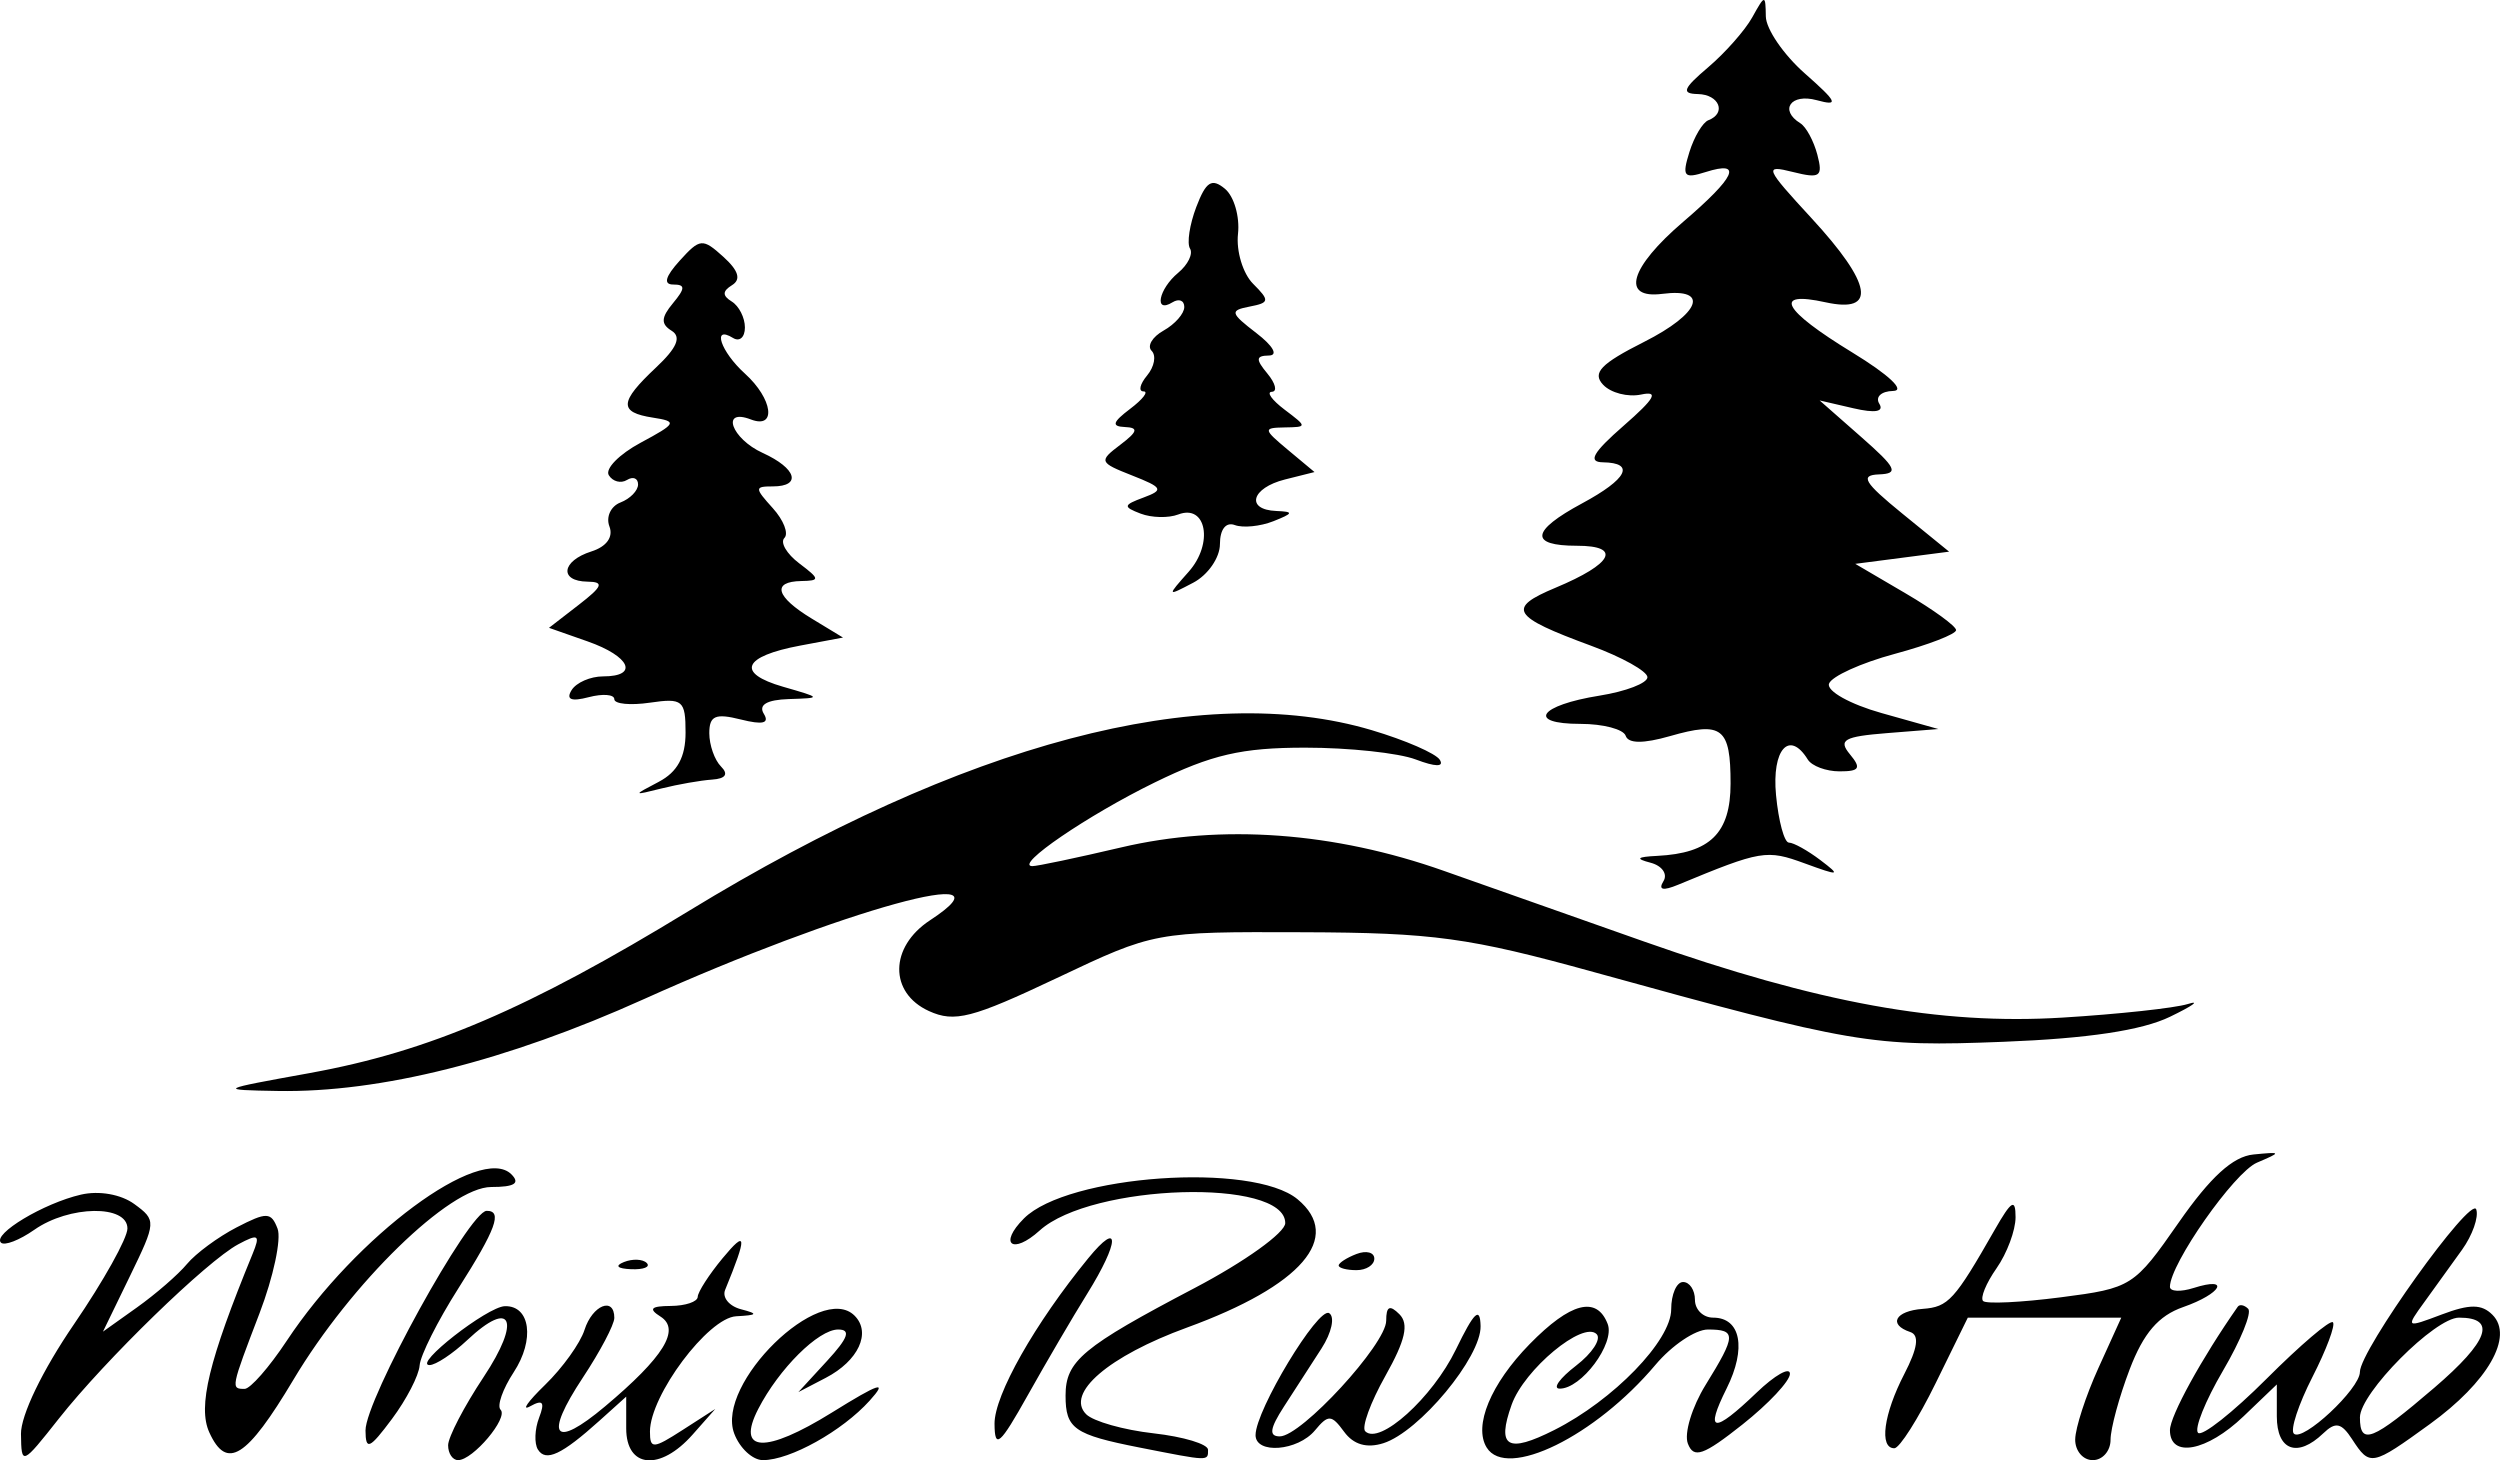 <?xml version="1.0" encoding="UTF-8" standalone="no"?>
<!-- Created with Inkscape (http://www.inkscape.org/) -->

<svg
   xmlns:dc="http://purl.org/dc/elements/1.1/"
   xmlns:cc="http://creativecommons.org/ns#"
   xmlns:rdf="http://www.w3.org/1999/02/22-rdf-syntax-ns#"
   xmlns:svg="http://www.w3.org/2000/svg"
   xmlns="http://www.w3.org/2000/svg"
   xmlns:sodipodi="http://sodipodi.sourceforge.net/DTD/sodipodi-0.dtd"
   xmlns:inkscape="http://www.inkscape.org/namespaces/inkscape"
   version="1.1"
   id="svg5863"
   width="202.104"
   height="118.056"
   viewBox="0 0 202.104 118.056"
   sodipodi:docname="whiteriverhub.svg"
   inkscape:version="0.92.3 (2405546, 2018-03-11)">
  <defs
     id="defs5867" />
  <sodipodi:namedview
     pagecolor="#ffffff"
     bordercolor="#666666"
     borderopacity="1"
     objecttolerance="10"
     gridtolerance="10"
     guidetolerance="10"
     inkscape:pageopacity="0"
     inkscape:pageshadow="2"
     inkscape:window-width="1192"
     inkscape:window-height="741"
     id="namedview5865"
     showgrid="false"
     inkscape:zoom="1.2456294"
     inkscape:cx="95.691602"
     inkscape:cy="76.181459"
     inkscape:window-x="1368"
     inkscape:window-y="362"
     inkscape:window-maximized="0"
     inkscape:current-layer="svg5863"
     fit-margin-top="0"
     fit-margin-left="0"
     fit-margin-right="0"
     fit-margin-bottom="0" />
  <path
     style="fill:#000000;stroke-width:0.96"
     d="m 1.694,115.941 c -0.019,-1.522 1.739,-5.166 4.288,-8.889 2.376,-3.471 4.32,-6.954 4.32,-7.741 0,-1.939 -4.703,-1.872 -7.528,0.107 -1.208,0.846 -2.421,1.312 -2.697,1.037 -0.694,-0.694 3.459,-3.185 6.47,-3.88 1.465,-0.338 3.234,-0.025 4.312,0.762 1.786,1.306 1.778,1.437 -0.354,5.826 l -2.181,4.49 2.755,-1.962 c 1.515,-1.079 3.333,-2.658 4.04,-3.51 0.707,-0.851 2.512,-2.183 4.012,-2.958 2.433,-1.258 2.79,-1.247 3.308,0.103 0.319,0.832 -0.336,3.91 -1.457,6.839 -2.322,6.067 -2.331,6.115 -1.206,6.115 0.458,0 1.988,-1.746 3.4,-3.88 5.624,-8.498 15.679,-15.952 18.166,-13.466 0.728,0.728 0.254,1.026 -1.629,1.026 -3.361,0 -11.327,7.761 -15.991,15.578 -3.784,6.342 -5.392,7.351 -6.799,4.263 -0.949,-2.082 -0.049,-5.796 3.497,-14.433 0.637,-1.551 0.481,-1.655 -1.16,-0.777 -2.539,1.359 -10.74,9.328 -14.499,14.089 -2.986,3.782 -3.032,3.801 -3.064,1.261 z m 34.532,0.899 c 0.002,-0.66 1.294,-3.144 2.871,-5.52 3.058,-4.608 2.276,-6.367 -1.326,-2.983 -1.184,1.113 -2.557,2.021 -3.051,2.018 -1.357,-0.008 4.675,-4.721 6.092,-4.761 2.061,-0.058 2.435,2.717 0.719,5.336 -0.892,1.362 -1.371,2.727 -1.063,3.035 0.651,0.651 -2.235,4.075 -3.434,4.075 -0.446,0 -0.809,-0.54 -0.807,-1.2 z m 7.259,0.342 c -0.302,-0.489 -0.259,-1.647 0.097,-2.573 0.485,-1.265 0.307,-1.495 -0.717,-0.925 -0.75,0.417 -0.209,-0.362 1.203,-1.733 1.411,-1.37 2.844,-3.369 3.185,-4.441 0.637,-2.005 2.41,-2.719 2.41,-0.969 0,0.539 -1.143,2.708 -2.54,4.82 -3.168,4.787 -2.374,5.833 1.78,2.343 4.766,-4.004 6.138,-6.228 4.488,-7.273 -0.989,-0.626 -0.777,-0.845 0.832,-0.856 1.188,-0.008 2.17,-0.339 2.181,-0.735 0.012,-0.396 0.916,-1.8 2.009,-3.12 1.962,-2.369 2.006,-1.826 0.207,2.556 -0.252,0.614 0.329,1.32 1.292,1.569 1.411,0.365 1.334,0.474 -0.397,0.564 -2.27,0.118 -6.972,6.404 -6.972,9.323 0,1.421 0.249,1.409 2.64,-0.13 l 2.64,-1.699 -1.829,2.069 c -2.632,2.978 -5.371,2.723 -5.371,-0.499 v -2.567 l -2.16,1.945 c -3.055,2.75 -4.345,3.355 -4.977,2.332 z m 15.867,-1.302 c -1.5,-4.012 6.963,-12.29 9.733,-9.52 1.371,1.371 0.314,3.651 -2.33,5.027 l -2.214,1.153 2.327,-2.53 c 1.706,-1.855 1.943,-2.53 0.887,-2.53 -1.594,0 -4.784,3.173 -6.457,6.422 -1.817,3.527 0.555,3.644 5.953,0.292 3.875,-2.406 4.547,-2.618 3.052,-0.962 -2.221,2.461 -6.432,4.808 -8.626,4.808 -0.835,0 -1.882,-0.972 -2.326,-2.16 z m 32.775,1.142 c -5.305,-1.046 -5.985,-1.524 -5.985,-4.201 0,-2.798 1.365,-3.935 10.445,-8.701 4.029,-2.115 7.315,-4.471 7.315,-5.244 0,-3.662 -15.666,-3.189 -19.852,0.599 -2.202,1.992 -3.354,1.108 -1.271,-0.976 3.522,-3.522 18.479,-4.57 22.118,-1.55 3.705,3.075 0.327,6.995 -8.94,10.374 -6.343,2.313 -9.838,5.318 -8.149,7.007 0.575,0.575 3.027,1.269 5.449,1.542 2.422,0.273 4.403,0.872 4.403,1.331 0,0.931 0.136,0.935 -5.535,-0.182 z m 28.061,0.003 c -1.083,-1.752 0.326,-5.149 3.471,-8.365 3.303,-3.378 5.427,-3.925 6.31,-1.624 0.604,1.575 -2.143,5.258 -3.895,5.223 -0.578,-0.012 0.022,-0.846 1.334,-1.854 1.312,-1.008 2.061,-2.158 1.664,-2.554 -1.097,-1.097 -5.852,2.855 -6.869,5.709 -1.224,3.436 -0.344,3.957 3.45,2.044 4.783,-2.412 9.449,-7.228 9.449,-9.752 0,-1.216 0.432,-2.212 0.96,-2.212 0.528,0 0.96,0.648 0.96,1.44 0,0.792 0.662,1.44 1.47,1.44 2.239,0 2.711,2.478 1.092,5.723 -1.795,3.599 -1.082,3.698 2.425,0.337 1.481,-1.419 2.693,-2.103 2.693,-1.521 0,0.582 -1.728,2.427 -3.839,4.1 -3.164,2.506 -3.94,2.778 -4.413,1.545 -0.316,-0.823 0.332,-2.962 1.439,-4.753 2.475,-4.005 2.494,-4.471 0.179,-4.471 -1.009,0 -2.914,1.282 -4.232,2.849 -4.867,5.784 -12.036,9.302 -13.647,6.696 z m 47.575,-0.665 c 0.012,-0.924 0.854,-3.516 1.873,-5.76 l 1.852,-4.08 h -6.204 -6.203 l -2.59,5.28 c -1.424,2.904 -2.932,5.28 -3.35,5.28 -1.241,0 -0.869,-2.764 0.807,-6.005 1.083,-2.095 1.232,-3.142 0.48,-3.392 -1.812,-0.604 -1.219,-1.704 1.009,-1.872 2.076,-0.156 2.564,-0.692 5.824,-6.4 1.349,-2.361 1.68,-2.56 1.68,-1.009 0,1.062 -0.692,2.919 -1.538,4.127 -0.846,1.208 -1.334,2.399 -1.085,2.648 0.249,0.249 3.08,0.113 6.291,-0.302 5.713,-0.738 5.917,-0.868 9.516,-6.035 2.571,-3.692 4.39,-5.349 6.047,-5.51 2.281,-0.222 2.292,-0.197 0.284,0.661 -1.844,0.789 -7.035,8.196 -7.035,10.038 0,0.385 0.864,0.426 1.92,0.091 3.025,-0.96 2.238,0.469 -0.851,1.546 -1.994,0.695 -3.205,2.103 -4.32,5.022 -0.852,2.231 -1.549,4.798 -1.549,5.704 0,0.906 -0.648,1.648 -1.44,1.648 -0.792,0 -1.431,-0.756 -1.419,-1.68 z m 22.393,0 c -0.881,-1.35 -1.341,-1.445 -2.347,-0.48 -2.081,1.995 -3.747,1.381 -3.747,-1.38 v -2.58 l -2.693,2.58 c -2.962,2.838 -5.947,3.4 -5.947,1.119 0,-1.144 2.564,-5.812 5.48,-9.979 0.154,-0.22 0.534,-0.146 0.845,0.165 0.311,0.311 -0.606,2.562 -2.037,5.003 -1.431,2.441 -2.338,4.702 -2.016,5.024 0.322,0.322 2.817,-1.647 5.545,-4.375 2.728,-2.728 5.139,-4.781 5.358,-4.562 0.219,0.219 -0.526,2.21 -1.656,4.424 -1.13,2.214 -1.806,4.274 -1.503,4.577 0.707,0.707 5.344,-3.619 5.341,-4.984 -0.004,-1.75 9.008,-14.335 9.407,-13.138 0.207,0.62 -0.31,2.085 -1.148,3.256 -0.838,1.171 -2.212,3.078 -3.053,4.237 -1.515,2.089 -1.502,2.098 1.42,0.995 2.254,-0.851 3.217,-0.845 4.088,0.026 1.748,1.748 -0.366,5.438 -5.062,8.84 -4.699,3.404 -4.841,3.432 -6.276,1.231 z m 6.632,-4.167 c 4.414,-3.784 5.081,-5.673 2,-5.673 -1.95,0 -8.007,6.101 -8.007,8.064 0,2.301 0.994,1.906 6.007,-2.391 z m -167.239,3.447 c -0.017,-2.482 8.4,-17.742 9.792,-17.754 1.303,-0.011 0.76,1.476 -2.298,6.286 -1.66,2.611 -3.064,5.407 -3.12,6.212 -0.056,0.805 -1.061,2.749 -2.232,4.32 -1.823,2.444 -2.131,2.579 -2.143,0.936 z m 50.85,-0.532 c -0.017,-2.324 3.261,-8.116 7.576,-13.388 2.602,-3.179 2.544,-1.354 -0.091,2.88 -1.15,1.848 -3.301,5.52 -4.779,8.16 -2.282,4.074 -2.691,4.429 -2.705,2.348 z m 21.103,0.902 c 0,-2 5.07,-10.396 5.949,-9.853 0.481,0.297 0.203,1.581 -0.617,2.852 -0.821,1.271 -2.19,3.391 -3.043,4.711 -1.141,1.766 -1.228,2.4 -0.331,2.4 1.744,0 8.602,-7.456 8.602,-9.352 0,-1.169 0.284,-1.308 1.068,-0.523 0.785,0.785 0.484,2.108 -1.131,4.981 -1.21,2.152 -1.944,4.168 -1.632,4.48 1.154,1.154 5.436,-2.706 7.327,-6.605 1.482,-3.054 1.963,-3.51 1.999,-1.895 0.057,2.507 -4.955,8.544 -7.858,9.465 -1.346,0.427 -2.413,0.116 -3.175,-0.925 -1.019,-1.393 -1.281,-1.407 -2.351,-0.118 -1.397,1.684 -4.809,1.954 -4.809,0.381 z M 50.442,102.025 c 0.693,-0.277 1.521,-0.243 1.84,0.076 0.319,0.319 -0.248,0.546 -1.26,0.504 -1.118,-0.046 -1.346,-0.274 -0.58,-0.58 z m 57.78,0.279 c 0,-0.208 0.648,-0.626 1.44,-0.93 0.792,-0.304 1.44,-0.134 1.44,0.377 0,0.511 -0.648,0.93 -1.44,0.93 -0.792,0 -1.44,-0.17 -1.44,-0.377 z M 25.054,86.744 c 9.609,-1.736 17.641,-5.172 30.646,-13.112 22.228,-13.57 41.5,-18.671 55.187,-14.606 2.713,0.806 5.192,1.884 5.509,2.397 0.364,0.589 -0.349,0.58 -1.941,-0.025 -1.385,-0.526 -5.405,-0.957 -8.935,-0.956 -5.149,6.08e-4 -7.556,0.558 -12.177,2.817 -5.407,2.644 -11.366,6.713 -9.9,6.761 0.363,0.012 3.603,-0.67 7.2,-1.515 8.119,-1.908 17.212,-1.244 26.102,1.904 3.496,1.238 10.771,3.806 16.165,5.706 14.135,4.979 23.901,6.755 33.811,6.15 4.522,-0.276 9.086,-0.77 10.142,-1.097 1.056,-0.327 0.408,0.137 -1.44,1.031 -2.273,1.1 -6.621,1.754 -13.44,2.021 -10.692,0.419 -12.084,0.182 -33.12,-5.631 -10.132,-2.8 -12.966,-3.188 -23.52,-3.225 -11.999,-0.042 -12.001,-0.042 -19.923,3.711 -6.834,3.237 -8.252,3.603 -10.32,2.661 -3.242,-1.477 -3.198,-5.188 0.086,-7.34 7.365,-4.826 -7.17,-0.822 -23.115,6.367 -11.115,5.012 -21.335,7.577 -29.612,7.433 -4.876,-0.085 -4.834,-0.108 2.596,-1.45 z M 134.477,71.236 c 0.357,-0.578 -0.112,-1.249 -1.043,-1.492 -1.252,-0.327 -1.114,-0.47 0.531,-0.553 4.289,-0.215 5.937,-1.839 5.937,-5.848 0,-4.521 -0.673,-5.047 -4.903,-3.833 -2.152,0.617 -3.365,0.608 -3.577,-0.028 -0.176,-0.529 -1.822,-0.962 -3.657,-0.962 -4.381,0 -3.36,-1.499 1.555,-2.285 2.124,-0.34 3.861,-1.009 3.861,-1.487 0,-0.478 -2.052,-1.624 -4.56,-2.547 -6.42,-2.363 -6.831,-3.031 -2.876,-4.684 4.649,-1.942 5.39,-3.397 1.732,-3.397 -3.864,0 -3.716,-1.198 0.423,-3.427 3.659,-1.97 4.321,-3.278 1.68,-3.319 -1.245,-0.019 -0.811,-0.785 1.68,-2.96 2.525,-2.205 2.876,-2.831 1.412,-2.519 -1.072,0.228 -2.458,-0.131 -3.08,-0.798 -0.891,-0.954 -0.185,-1.69 3.313,-3.455 4.55,-2.296 5.342,-4.381 1.476,-3.886 -3.369,0.431 -2.63,-2.124 1.68,-5.814 4.26,-3.646 4.872,-5 1.825,-4.033 -1.764,0.56 -1.927,0.359 -1.313,-1.615 0.386,-1.24 1.077,-2.399 1.535,-2.575 1.485,-0.57 0.881,-2.079 -0.847,-2.115 -1.363,-0.028 -1.207,-0.436 0.824,-2.16 1.377,-1.169 2.984,-2.989 3.571,-4.045 1.03,-1.854 1.068,-1.857 1.096,-0.07 0.016,1.018 1.433,3.089 3.149,4.604 2.642,2.332 2.789,2.664 0.96,2.165 -2.087,-0.569 -3.049,0.798 -1.316,1.869 0.464,0.287 1.082,1.432 1.373,2.544 0.465,1.776 0.223,1.945 -1.985,1.391 -2.352,-0.59 -2.255,-0.35 1.507,3.731 4.915,5.332 5.315,7.722 1.141,6.805 -4.314,-0.948 -3.486,0.607 2.16,4.056 2.965,1.811 4.325,3.092 3.303,3.111 -0.955,0.018 -1.459,0.482 -1.12,1.031 0.403,0.653 -0.325,0.78 -2.103,0.367 l -2.72,-0.631 3.36,2.954 c 2.856,2.51 3.072,2.964 1.44,3.025 -1.562,0.058 -1.213,0.646 1.874,3.159 l 3.794,3.088 -3.794,0.492 -3.794,0.492 4.073,2.388 c 2.24,1.313 4.076,2.649 4.08,2.969 0.004,0.32 -2.226,1.184 -4.956,1.92 -2.73,0.736 -5.123,1.823 -5.319,2.415 -0.196,0.593 1.71,1.657 4.243,2.369 l 4.599,1.293 -4.149,0.33 c -3.483,0.277 -3.965,0.551 -3.002,1.711 0.935,1.126 0.78,1.381 -0.834,1.381 -1.089,0 -2.248,-0.432 -2.574,-0.96 -1.491,-2.413 -2.917,-0.813 -2.565,2.88 0.201,2.112 0.67,3.84 1.042,3.84 0.372,0 1.514,0.635 2.539,1.411 1.685,1.276 1.564,1.302 -1.257,0.27 -3.094,-1.132 -3.512,-1.062 -10.237,1.724 -1.24,0.514 -1.626,0.42 -1.188,-0.289 z M 53.262,63.199 c 1.499,-0.785 2.16,-2.002 2.16,-3.974 0,-2.612 -0.233,-2.808 -2.88,-2.42 -1.584,0.232 -2.88,0.106 -2.88,-0.281 0,-0.387 -0.932,-0.46 -2.07,-0.163 -1.418,0.371 -1.854,0.191 -1.383,-0.57 0.378,-0.611 1.525,-1.111 2.55,-1.111 2.909,0 2.19,-1.617 -1.257,-2.829 l -3.12,-1.096 2.4,-1.856 c 1.941,-1.501 2.079,-1.86 0.72,-1.877 -2.321,-0.029 -2.112,-1.675 0.309,-2.443 1.225,-0.389 1.785,-1.165 1.456,-2.021 -0.293,-0.764 0.107,-1.635 0.891,-1.936 0.783,-0.301 1.424,-0.958 1.424,-1.46 0,-0.503 -0.402,-0.665 -0.894,-0.362 -0.492,0.304 -1.154,0.132 -1.471,-0.382 -0.318,-0.514 0.84,-1.697 2.574,-2.628 2.909,-1.563 2.985,-1.719 0.991,-2.028 -2.773,-0.429 -2.722,-1.258 0.25,-4.05 1.698,-1.595 2.071,-2.474 1.262,-2.974 -0.88,-0.544 -0.855,-1.064 0.107,-2.223 1.006,-1.212 1.012,-1.513 0.029,-1.513 -0.823,0 -0.653,-0.634 0.518,-1.928 1.641,-1.814 1.85,-1.832 3.531,-0.311 1.225,1.108 1.446,1.828 0.702,2.288 -0.789,0.488 -0.795,0.85 -0.023,1.327 0.584,0.361 1.062,1.305 1.062,2.097 0,0.792 -0.432,1.173 -0.96,0.847 -1.729,-1.068 -1.006,1.101 0.96,2.88 2.259,2.045 2.579,4.513 0.48,3.707 -2.462,-0.945 -1.577,1.552 0.96,2.708 2.734,1.246 3.172,2.705 0.811,2.705 -1.478,0 -1.477,0.123 0.002,1.758 0.875,0.967 1.297,2.051 0.939,2.41 -0.359,0.359 0.18,1.282 1.198,2.052 1.68,1.271 1.695,1.402 0.17,1.43 -2.412,0.044 -2.071,1.268 0.845,3.038 l 2.525,1.532 -3.451,0.647 c -4.654,0.873 -5.22,2.226 -1.393,3.33 3.129,0.902 3.133,0.91 0.458,0.996 -1.768,0.057 -2.463,0.465 -2.017,1.187 0.478,0.774 -0.074,0.911 -1.863,0.462 -2.053,-0.515 -2.543,-0.302 -2.543,1.108 0,0.96 0.426,2.172 0.946,2.693 0.622,0.622 0.375,0.985 -0.72,1.059 -0.916,0.062 -2.746,0.382 -4.066,0.711 -2.366,0.59 -2.369,0.582 -0.24,-0.534 z m 42.836,-16.983 c 2.019,-2.274 1.43,-5.498 -0.845,-4.625 -0.788,0.302 -2.156,0.271 -3.042,-0.068 -1.439,-0.552 -1.413,-0.691 0.24,-1.304 1.65,-0.612 1.549,-0.805 -0.932,-1.782 -2.661,-1.048 -2.703,-1.156 -0.96,-2.475 1.416,-1.072 1.501,-1.393 0.382,-1.44 -1.106,-0.047 -1.007,-0.388 0.423,-1.471 1.025,-0.775 1.512,-1.409 1.082,-1.409 -0.43,0 -0.3,-0.58 0.288,-1.288 0.588,-0.709 0.753,-1.605 0.366,-1.992 -0.387,-0.387 0.049,-1.125 0.968,-1.639 0.92,-0.515 1.672,-1.372 1.672,-1.905 0,-0.533 -0.432,-0.702 -0.96,-0.376 -1.513,0.935 -1.119,-1.073 0.469,-2.391 0.786,-0.652 1.215,-1.533 0.953,-1.957 -0.262,-0.424 -0.034,-1.934 0.506,-3.356 0.785,-2.063 1.252,-2.361 2.318,-1.477 0.734,0.609 1.209,2.25 1.056,3.645 -0.153,1.396 0.396,3.212 1.221,4.037 1.359,1.359 1.332,1.531 -0.287,1.843 -1.615,0.311 -1.563,0.516 0.549,2.139 1.36,1.045 1.784,1.804 1.017,1.816 -1.062,0.017 -1.086,0.3 -0.122,1.461 0.657,0.792 0.818,1.454 0.358,1.471 -0.461,0.017 9.6e-4,0.665 1.026,1.44 1.845,1.395 1.845,1.41 0,1.441 -1.748,0.03 -1.731,0.142 0.28,1.82 l 2.143,1.788 -2.383,0.598 c -2.729,0.685 -3.215,2.448 -0.703,2.549 1.424,0.057 1.387,0.183 -0.24,0.827 -1.056,0.418 -2.46,0.557 -3.12,0.31 -0.719,-0.269 -1.2,0.348 -1.2,1.539 0,1.094 -0.972,2.499 -2.16,3.122 -2.138,1.122 -2.141,1.113 -0.364,-0.89 z"
     id="path6416"
     inkscape:connector-curvature="0"
     sodipodi:nodetypes="csscccscccsccssscsssscsccscccccsccccccscscccscccscccsccccscccssssscssssscccscssccscccscsssscsssccssccsccccssccssccscccscscssccccsccscscccsscccccccsccssssccscccccccccscccssscccccccscccccssssscssssssccccccccscccssccccccsscssssssccscssssscccsccssccscssccccscscccscscscscsccsccscssssscsscscssssscsssscsssccssssssccscscsscscsssssccccccccscccsscccssccssssccccscssssc" />
</svg>
